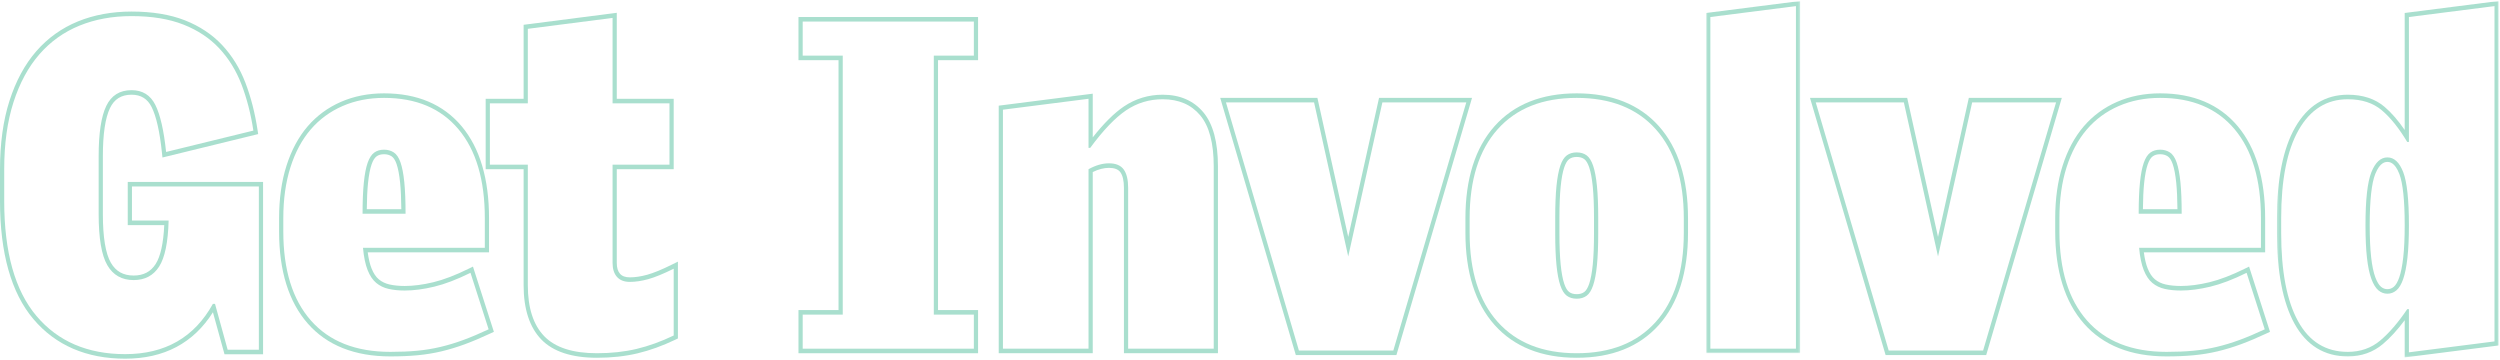 <?xml version="1.0" encoding="UTF-8"?>
<svg width="1410px" height="203px" viewBox="0 0 1410 203" version="1.1" xmlns="http://www.w3.org/2000/svg" xmlns:xlink="http://www.w3.org/1999/xlink">
    <!-- Generator: Sketch 52.3 (67297) - http://www.bohemiancoding.com/sketch -->
    <title>Group 25 Copy</title>
    <desc>Created with Sketch.</desc>
    <defs>
        <polygon id="path-1" points="0.655 0.705 53.681 0.705 53.681 199.362 0.655 199.362"></polygon>
        <polygon id="path-3" points="0.226 0.705 125.292 0.705 125.292 201.732 0.226 201.732"></polygon>
    </defs>
    <g id="Homepage" stroke="none" stroke-width="1" fill="none" fill-rule="evenodd">
        <g id="Group-25-Copy" transform="translate(0, -1)">
            <path d="M74.186,7.52 C63.168,7.52 53.007,9.388 43.979,13.068 C34.877,16.778 26.978,22.426 20.499,29.852 C14.034,37.258 8.943,46.662 5.362,57.804 C1.805,68.866 0,81.866 0,96.439 L0,114.376 C0,143.773 6.33,166.167 18.811,180.932 C31.349,195.772 48.78,203.295 70.619,203.295 C92.521,203.295 109.144,194.493 120.093,177.117 L126.118,198.985 L126.625,200.817 L128.398,200.817 L145.994,200.817 L148.371,200.817 L148.371,198.255 L148.371,106.176 L148.371,103.614 L145.994,103.614 L74.424,103.614 L72.046,103.614 L72.046,106.176 L72.046,125.395 L72.046,127.958 L74.424,127.958 L92.64,127.958 C92.164,138.225 90.54,145.595 87.801,149.885 C84.998,154.269 80.932,156.401 75.375,156.401 C69.537,156.401 65.336,154.044 62.533,149.193 C59.537,144.024 58.017,134.784 58.017,121.728 L58.017,89.09 C58.017,76.638 59.37,67.511 62.033,61.958 C64.466,56.881 68.441,54.414 74.186,54.414 C79.469,54.414 83.176,56.697 85.525,61.397 C88.139,66.629 90.088,75.239 91.32,86.991 L91.62,89.835 L94.211,89.2 L143.428,77.156 L145.609,76.623 L145.247,74.245 C143.801,64.712 141.512,55.8 138.442,47.759 C135.325,39.59 130.907,32.417 125.317,26.442 C119.703,20.445 112.613,15.741 104.248,12.448 C95.93,9.178 85.818,7.52 74.186,7.52 M74.186,10.083 C85.599,10.083 95.345,11.676 103.432,14.856 C111.516,18.037 118.25,22.503 123.643,28.261 C129.029,34.019 133.232,40.845 136.245,48.733 C139.253,56.62 141.476,65.266 142.9,74.658 L93.683,86.701 C92.411,74.573 90.39,65.732 87.618,60.179 C84.843,54.632 80.368,51.851 74.186,51.851 C67.528,51.851 62.773,54.831 59.92,60.782 C57.066,66.729 55.64,76.167 55.64,89.09 L55.64,121.728 C55.64,135.332 57.264,144.939 60.514,150.549 C63.76,156.16 68.717,158.964 75.375,158.964 C81.712,158.964 86.51,156.422 89.76,151.338 C93.006,146.251 94.789,137.603 95.11,125.395 L74.424,125.395 L74.424,106.176 L145.994,106.176 L145.994,198.255 L128.398,198.255 L121.265,172.373 L120.076,172.373 C109.612,191.279 93.127,200.733 70.619,200.733 C49.374,200.733 32.694,193.558 20.568,179.208 C8.441,164.858 2.378,143.248 2.378,114.376 L2.378,96.439 C2.378,82.089 4.119,69.494 7.609,58.642 C11.095,47.795 15.969,38.783 22.23,31.608 C28.491,24.433 36.023,19.051 44.819,15.464 C53.619,11.876 63.405,10.083 74.186,10.083" id="Fill-1" fill="#A9DFCE"></path>
            <path d="M206.875,118.989 C206.925,113.215 207.156,108.275 207.562,104.277 C208.014,99.811 208.689,96.27 209.567,93.753 C210.337,91.534 211.281,90.002 212.368,89.2 C213.478,88.382 214.864,87.983 216.612,87.983 C218.248,87.983 219.636,88.367 220.861,89.156 C221.962,89.871 222.903,91.332 223.662,93.497 C224.537,96.016 225.21,99.557 225.662,104.021 C226.068,108.052 226.299,113.077 226.349,118.989 L206.875,118.989 Z M216.612,53.645 C207.783,53.645 199.602,55.259 192.3,58.447 C184.95,61.648 178.623,66.301 173.494,72.277 C168.377,78.24 164.366,85.699 161.579,94.453 C158.811,103.129 157.406,113.108 157.406,124.114 L157.406,131.545 C157.406,153.821 162.865,171.312 173.637,183.533 C184.434,195.797 200.091,202.014 220.179,202.014 C225.764,202.014 230.914,201.796 235.484,201.368 C240.085,200.935 244.626,200.192 248.985,199.157 C253.319,198.124 257.766,196.773 262.203,195.139 C266.573,193.524 271.393,191.487 276.529,189.086 L278.55,188.14 L277.829,185.898 L267.603,154.026 L266.747,151.356 L264.364,152.534 C256.943,156.201 250.219,158.774 244.389,160.178 C238.563,161.585 233.137,162.295 228.263,162.295 C225.105,162.295 222.228,162.011 219.712,161.444 C217.382,160.922 215.347,159.95 213.661,158.554 C212.013,157.188 210.62,155.094 209.526,152.329 C208.592,149.975 207.878,146.958 207.403,143.333 L273.44,143.333 L275.818,143.333 L275.818,140.77 L275.818,124.114 C275.818,101.866 270.613,84.39 260.341,72.169 C250.012,59.877 235.296,53.645 216.612,53.645 Z M204.485,121.551 L228.738,121.551 C228.738,114.376 228.501,108.444 228.027,103.742 C227.55,99.045 226.839,95.332 225.885,92.595 C224.934,89.866 223.664,87.983 222.083,86.958 C220.495,85.933 218.671,85.42 216.612,85.42 C214.391,85.42 212.529,85.976 211.024,87.086 C209.514,88.198 208.29,90.12 207.339,92.851 C206.388,95.585 205.674,99.301 205.199,103.998 C204.723,108.698 204.485,114.551 204.485,121.551 Z M216.612,56.208 C234.683,56.208 248.671,62.101 258.579,73.889 C268.485,85.676 273.44,102.422 273.44,124.114 L273.44,140.77 L204.723,140.77 C205.199,145.951 206.069,150.139 207.339,153.334 C208.606,156.529 210.23,158.943 212.213,160.586 C214.194,162.228 216.531,163.348 219.227,163.953 C221.921,164.558 224.934,164.858 228.263,164.858 C233.335,164.858 238.882,164.132 244.907,162.679 C250.93,161.229 257.749,158.623 265.356,154.864 L275.582,186.734 C270.506,189.109 265.791,191.105 261.432,192.714 C257.069,194.321 252.754,195.636 248.474,196.653 C244.194,197.67 239.795,198.39 235.277,198.816 C230.759,199.239 225.726,199.451 220.179,199.451 C200.683,199.451 185.737,193.558 175.358,181.77 C164.975,169.983 159.784,153.242 159.784,131.545 L159.784,124.114 C159.784,113.351 161.13,103.742 163.828,95.286 C166.52,86.829 170.324,79.744 175.239,74.017 C180.152,68.295 186.136,63.895 193.191,60.82 C200.244,57.745 208.052,56.208 216.612,56.208 Z" id="Fill-3" fill="#A9DFCE"></path>
            <path d="M347.865,8.222 L345.205,8.565 L297.412,14.713 L295.317,14.984 L295.317,17.257 L295.317,56.72 L276.295,56.72 L273.918,56.72 L273.918,59.282 L273.918,93.876 L273.918,96.439 L276.295,96.439 L295.317,96.439 L295.317,161.875 C295.317,175.323 298.684,185.621 305.32,192.484 C311.935,199.318 322.488,202.782 336.69,202.782 C344.9,202.782 352.592,201.944 359.554,200.289 C366.507,198.634 373.697,196.035 380.93,192.568 L382.343,191.892 L382.343,190.226 L382.343,152.557 L382.343,148.56 L378.971,150.228 C373.279,153.052 368.575,154.981 364.99,155.971 C361.478,156.937 358.194,157.426 355.236,157.426 C352.716,157.426 350.906,156.767 349.701,155.409 C348.464,154.02 347.865,152.011 347.865,149.267 L347.865,96.439 L377.587,96.439 L379.965,96.439 L379.965,93.876 L379.965,59.282 L379.965,56.72 L377.587,56.72 L347.865,56.72 L347.865,11.107 L347.865,8.222 Z M345.488,11.107 L345.488,59.282 L377.587,59.282 L377.587,93.876 L345.488,93.876 L345.488,149.267 C345.488,152.67 346.32,155.309 347.984,157.183 C349.649,159.056 352.064,159.989 355.236,159.989 C358.406,159.989 361.854,159.476 365.579,158.451 C369.303,157.426 374.099,155.463 379.965,152.557 L379.965,190.226 C372.832,193.647 365.853,196.163 359.041,197.785 C352.224,199.407 344.774,200.22 336.69,200.22 C323.054,200.22 313.15,197.024 306.968,190.636 C300.786,184.245 297.695,174.659 297.695,161.875 L297.695,93.876 L276.295,93.876 L276.295,59.282 L297.695,59.282 L297.695,17.257 L345.488,11.107 Z" id="Fill-5" fill="#A9DFCE"></path>
            <path d="M551.633,10.596 L549.256,10.596 L452.719,10.596 L450.342,10.596 L450.342,13.158 L450.342,32.377 L450.342,34.939 L452.719,34.939 L472.93,34.939 L472.93,175.877 L452.719,175.877 L450.342,175.877 L450.342,178.439 L450.342,197.658 L450.342,200.221 L452.719,200.221 L549.256,200.221 L551.633,200.221 L551.633,197.658 L551.633,178.439 L551.633,175.877 L549.256,175.877 L529.045,175.877 L529.045,34.939 L549.256,34.939 L551.633,34.939 L551.633,32.377 L551.633,13.158 L551.633,10.596 Z M549.256,13.158 L549.256,32.377 L526.667,32.377 L526.667,178.439 L549.256,178.439 L549.256,197.658 L452.719,197.658 L452.719,178.439 L475.308,178.439 L475.308,32.377 L452.719,32.377 L452.719,13.158 L549.256,13.158 Z" id="Fill-7" fill="#A9DFCE"></path>
            <path d="M616.306,53.836 L613.65,54.175 L565.382,60.325 L563.282,60.594 L563.282,62.869 L563.282,197.657 L563.282,200.219 L565.66,200.219 L613.928,200.219 L616.306,200.219 L616.306,197.657 L616.306,98.042 C619.495,96.469 622.571,95.672 625.465,95.672 C628.568,95.672 630.668,96.484 631.887,98.15 C633.221,99.987 633.899,102.947 633.899,106.947 L633.899,197.657 L633.899,200.219 L636.277,200.219 L684.547,200.219 L686.925,200.219 L686.925,197.657 L686.925,94.901 C686.925,81.16 684.16,70.882 678.705,64.358 C673.179,57.76 665.466,54.416 655.776,54.416 C647.752,54.416 640.364,56.66 633.825,61.083 C628.392,64.768 622.512,70.605 616.306,78.477 L616.306,56.719 L616.306,53.836 Z M613.928,56.719 L613.928,84.394 L614.877,84.394 C622.17,74.49 628.908,67.443 635.088,63.254 C641.272,59.069 648.165,56.978 655.776,56.978 C664.81,56.978 671.862,60.012 676.938,66.072 C682.01,72.14 684.547,81.75 684.547,94.901 L684.547,197.657 L636.277,197.657 L636.277,106.947 C636.277,102.332 635.435,98.875 633.756,96.566 C632.073,94.26 629.31,93.109 625.465,93.109 C621.78,93.109 617.935,94.221 613.928,96.438 L613.928,197.657 L565.66,197.657 L565.66,62.869 L613.928,56.719 Z" id="Fill-9" fill="#A9DFCE"></path>
            <path d="M830.222,56.208 L826.976,56.208 L779.657,56.208 L777.78,56.208 L777.345,58.176 L760.399,134.612 L743.453,58.176 L743.016,56.208 L741.14,56.208 L691.445,56.208 L688.199,56.208 L689.179,59.544 L730.311,199.456 L730.837,201.245 L732.58,201.245 L785.841,201.245 L787.582,201.245 L788.107,199.456 L829.242,59.544 L830.222,56.208 Z M826.976,58.77 L785.841,198.683 L732.58,198.683 L691.445,58.77 L741.14,58.77 L760.399,145.639 L779.657,58.77 L826.976,58.77 Z" id="Fill-11" fill="#A9DFCE"></path>
            <path d="M889.268,166.908 C887.52,166.908 886.134,166.511 885.026,165.691 C883.944,164.894 883.003,163.331 882.23,161.035 C881.35,158.426 880.675,154.793 880.218,150.236 C879.755,145.575 879.519,139.63 879.519,132.571 L879.519,123.858 C879.519,116.801 879.755,110.859 880.218,106.195 C880.675,101.636 881.35,98 882.23,95.394 C883.003,93.103 883.944,91.535 885.024,90.74 C886.136,89.92 887.525,89.521 889.268,89.521 C891.008,89.521 892.399,89.92 893.517,90.74 C894.592,91.537 895.536,93.103 896.308,95.394 C897.188,98 897.864,101.636 898.32,106.195 C898.784,110.882 899.019,116.824 899.019,123.858 L899.019,132.571 C899.019,139.61 898.784,145.552 898.32,150.236 C897.866,154.793 897.188,158.426 896.308,161.035 C895.533,163.328 894.592,164.894 893.515,165.691 C892.402,166.508 891.013,166.908 889.268,166.908 M889.268,53.646 C869.507,53.646 853.932,59.857 842.973,72.111 C832.041,84.334 826.498,101.831 826.498,124.114 L826.498,132.314 C826.498,154.595 832.041,172.092 842.973,184.318 C853.932,196.572 869.507,202.783 889.268,202.783 C909.029,202.783 924.604,196.572 935.563,184.318 C946.495,172.092 952.04,154.595 952.04,132.314 L952.04,124.114 C952.04,101.833 946.495,84.337 935.563,72.111 C924.604,59.857 909.029,53.646 889.268,53.646 M889.268,169.471 C891.489,169.471 893.348,168.917 894.858,167.805 C896.361,166.695 897.59,164.73 898.541,161.911 C899.495,159.092 900.208,155.292 900.684,150.508 C901.157,145.726 901.397,139.746 901.397,132.571 L901.397,123.858 C901.397,116.683 901.157,110.705 900.684,105.921 C900.208,101.139 899.495,97.336 898.541,94.517 C897.59,91.699 896.361,89.736 894.858,88.624 C893.348,87.514 891.489,86.958 889.268,86.958 C887.047,86.958 885.185,87.514 883.68,88.624 C882.173,89.736 880.946,91.699 879.997,94.517 C879.044,97.336 878.33,101.139 877.855,105.921 C877.379,110.705 877.142,116.683 877.142,123.858 L877.142,132.571 C877.142,139.746 877.379,145.726 877.855,150.508 C878.33,155.292 879.044,159.092 879.997,161.911 C880.946,164.73 882.173,166.695 883.68,167.805 C885.185,168.917 887.047,169.471 889.268,169.471 M889.268,56.208 C908.447,56.208 923.308,62.102 933.851,73.889 C944.394,85.677 949.663,102.42 949.663,124.114 L949.663,132.314 C949.663,154.011 944.394,170.752 933.851,182.539 C923.308,194.327 908.447,200.221 889.268,200.221 C870.089,200.221 855.228,194.327 844.685,182.539 C834.142,170.752 828.876,154.011 828.876,132.314 L828.876,124.114 C828.876,102.42 834.142,85.677 844.685,73.889 C855.228,62.102 870.089,56.208 889.268,56.208" id="Fill-13" fill="#A9DFCE"></path>
            <g id="Group-17" transform="translate(961.607, 0.859)">
                <mask id="mask-2" fill="white">
                    <use xlink:href="#path-1"></use>
                </mask>
                <g id="Clip-16"></g>
                <path d="M53.681,0.704 L51.025,1.043 L2.755,7.193 L0.655,7.459 L0.655,9.737 L0.655,196.8 L0.655,199.362 L3.033,199.362 L51.303,199.362 L53.681,199.362 L53.681,196.8 L53.681,3.587 L53.681,0.704 Z M51.303,3.587 L51.303,196.8 L3.033,196.8 L3.033,9.737 L51.303,3.587 Z" id="Fill-15" fill="#A9DFCE" mask="url(#mask-2)"></path>
            </g>
            <path d="M1162.864,56.208 L1159.616,56.208 L1112.296,56.208 L1110.42,56.208 L1109.985,58.176 L1093.039,134.612 L1076.093,58.176 L1075.655,56.208 L1073.779,56.208 L1024.084,56.208 L1020.836,56.208 L1021.818,59.544 L1062.951,199.456 L1063.476,201.245 L1065.219,201.245 L1118.481,201.245 L1120.221,201.245 L1120.747,199.456 L1161.882,59.544 L1162.864,56.208 Z M1159.616,58.77 L1118.481,198.683 L1065.219,198.683 L1024.084,58.77 L1073.779,58.77 L1093.039,145.639 L1112.296,58.77 L1159.616,58.77 Z" id="Fill-18" fill="#A9DFCE"></path>
            <path d="M1208.605,118.989 C1208.655,113.215 1208.885,108.275 1209.292,104.277 C1209.744,99.811 1210.419,96.27 1211.297,93.753 C1212.067,91.534 1213.011,90.002 1214.098,89.2 C1215.208,88.382 1216.594,87.983 1218.342,87.983 C1219.978,87.983 1221.366,88.367 1222.591,89.156 C1223.692,89.871 1224.633,91.332 1225.392,93.497 C1226.267,96.016 1226.94,99.557 1227.391,104.021 C1227.798,108.052 1228.029,113.077 1228.079,118.989 L1208.605,118.989 Z M1218.342,53.645 C1209.513,53.645 1201.331,55.259 1194.029,58.447 C1186.68,61.648 1180.353,66.301 1175.224,72.277 C1170.107,78.24 1166.096,85.699 1163.309,94.453 C1160.541,103.129 1159.136,113.108 1159.136,124.114 L1159.136,131.545 C1159.136,153.821 1164.595,171.312 1175.366,183.533 C1186.164,195.797 1201.821,202.014 1221.908,202.014 C1227.494,202.014 1232.644,201.796 1237.214,201.368 C1241.815,200.935 1246.356,200.192 1250.715,199.157 C1255.049,198.124 1259.496,196.773 1263.933,195.139 C1268.303,193.524 1273.123,191.487 1278.258,189.086 L1280.28,188.14 L1279.559,185.898 L1269.332,154.026 L1268.476,151.356 L1266.094,152.534 C1258.673,156.201 1251.949,158.774 1246.119,160.178 C1240.293,161.585 1234.867,162.295 1229.993,162.295 C1226.835,162.295 1223.958,162.011 1221.442,161.444 C1219.112,160.922 1217.077,159.95 1215.391,158.554 C1213.743,157.188 1212.35,155.094 1211.256,152.329 C1210.322,149.975 1209.608,146.958 1209.133,143.333 L1275.17,143.333 L1277.547,143.333 L1277.547,140.77 L1277.547,124.114 C1277.547,101.866 1272.343,84.39 1262.071,72.169 C1251.742,59.877 1237.026,53.645 1218.342,53.645 Z M1206.215,121.551 L1230.468,121.551 C1230.468,114.376 1230.23,108.444 1229.757,103.742 C1229.279,99.045 1228.568,95.332 1227.615,92.595 C1226.664,89.866 1225.394,87.983 1223.813,86.958 C1222.225,85.933 1220.401,85.42 1218.342,85.42 C1216.121,85.42 1214.259,85.976 1212.754,87.086 C1211.244,88.198 1210.02,90.12 1209.069,92.851 C1208.117,95.585 1207.404,99.301 1206.929,103.998 C1206.453,108.698 1206.215,114.551 1206.215,121.551 Z M1218.342,56.208 C1236.413,56.208 1250.401,62.101 1260.309,73.889 C1270.215,85.676 1275.17,102.422 1275.17,124.114 L1275.17,140.77 L1206.453,140.77 C1206.929,145.951 1207.799,150.139 1209.069,153.334 C1210.336,156.529 1211.96,158.943 1213.943,160.586 C1215.924,162.228 1218.261,163.348 1220.957,163.953 C1223.651,164.558 1226.664,164.858 1229.993,164.858 C1235.064,164.858 1240.612,164.132 1246.637,162.679 C1252.66,161.229 1259.479,158.623 1267.085,154.864 L1277.312,186.734 C1272.236,189.109 1267.521,191.105 1263.162,192.714 C1258.799,194.321 1254.483,195.636 1250.203,196.653 C1245.924,197.67 1241.525,198.39 1237.007,198.816 C1232.489,199.239 1227.456,199.451 1221.908,199.451 C1202.413,199.451 1187.467,193.558 1177.088,181.77 C1166.704,169.983 1161.514,153.242 1161.514,131.545 L1161.514,124.114 C1161.514,113.351 1162.86,103.742 1165.558,95.286 C1168.25,86.829 1172.054,79.744 1176.969,74.017 C1181.881,68.295 1187.866,63.895 1194.921,60.82 C1201.973,57.745 1209.782,56.208 1218.342,56.208 Z" id="Fill-20" fill="#A9DFCE"></path>
            <g id="Group-24" transform="translate(1283.98, 0.859)">
                <mask id="mask-4" fill="white">
                    <use xlink:href="#path-3"></use>
                </mask>
                <g id="Clip-23"></g>
                <path d="M62.522,163.23 C61.158,163.23 59.966,162.782 58.885,161.86 C57.712,160.863 56.638,159.066 55.696,156.517 C54.666,153.752 53.877,149.959 53.351,145.242 C52.809,140.44 52.536,134.338 52.536,127.099 C52.536,113.164 53.589,103.46 55.67,98.261 C58.38,91.48 61.498,91.48 62.522,91.48 C63.54,91.48 66.638,91.48 69.242,98.23 C71.251,103.445 72.271,113.159 72.271,127.099 C72.271,134.297 71.995,140.401 71.456,145.242 C70.923,149.98 70.167,153.79 69.211,156.573 C68.336,159.1 67.311,160.881 66.158,161.86 C65.076,162.782 63.885,163.23 62.522,163.23 Z M125.292,0.704 L122.636,1.042 L74.368,7.192 L72.271,7.459 L72.271,9.737 L72.271,73.453 C68.593,68.075 64.786,63.695 60.906,60.387 C55.582,55.854 48.603,53.555 40.172,53.555 C27.453,53.555 17.452,59.785 10.445,72.075 C3.664,83.957 0.226,101.177 0.226,123.255 L0.226,131.455 C0.226,153.519 3.535,170.726 10.067,182.603 C16.834,194.913 26.963,201.155 40.172,201.155 C47.811,201.155 54.464,198.818 59.943,194.206 C64.042,190.757 68.174,186.239 72.271,180.743 L72.271,198.849 L72.271,201.732 L74.927,201.394 L123.195,195.244 L125.292,194.977 L125.292,192.699 L125.292,3.587 L125.292,0.704 Z M62.522,165.793 C64.425,165.793 66.127,165.152 67.632,163.871 C69.137,162.59 70.405,160.455 71.439,157.465 C72.469,154.477 73.26,150.508 73.817,145.549 C74.368,140.596 74.649,134.446 74.649,127.099 C74.649,112.749 73.577,102.799 71.439,97.246 C69.299,91.696 66.327,88.918 62.522,88.918 C58.716,88.918 55.705,91.696 53.487,97.246 C51.266,102.799 50.158,112.749 50.158,127.099 C50.158,134.446 50.432,140.596 50.988,145.549 C51.544,150.508 52.374,154.477 53.487,157.465 C54.593,160.455 55.903,162.59 57.41,163.871 C58.913,165.152 60.62,165.793 62.522,165.793 Z M122.915,3.587 L122.915,192.699 L74.649,198.849 L74.649,174.505 L73.698,174.505 C68.621,182.024 63.552,187.918 58.48,192.187 C53.404,196.458 47.305,198.593 40.172,198.593 C27.805,198.593 18.453,192.827 12.114,181.296 C5.773,169.765 2.603,153.152 2.603,131.455 L2.603,123.255 C2.603,101.564 5.892,84.946 12.471,73.415 C19.048,61.884 28.283,56.118 40.172,56.118 C48.097,56.118 54.517,58.212 59.431,62.396 C64.344,66.586 69.099,72.518 73.698,80.205 L74.649,80.205 L74.649,9.737 L122.915,3.587 Z" id="Fill-22" fill="#A9DFCE" mask="url(#mask-4)"></path>
            </g>
        </g>
    </g>
</svg>